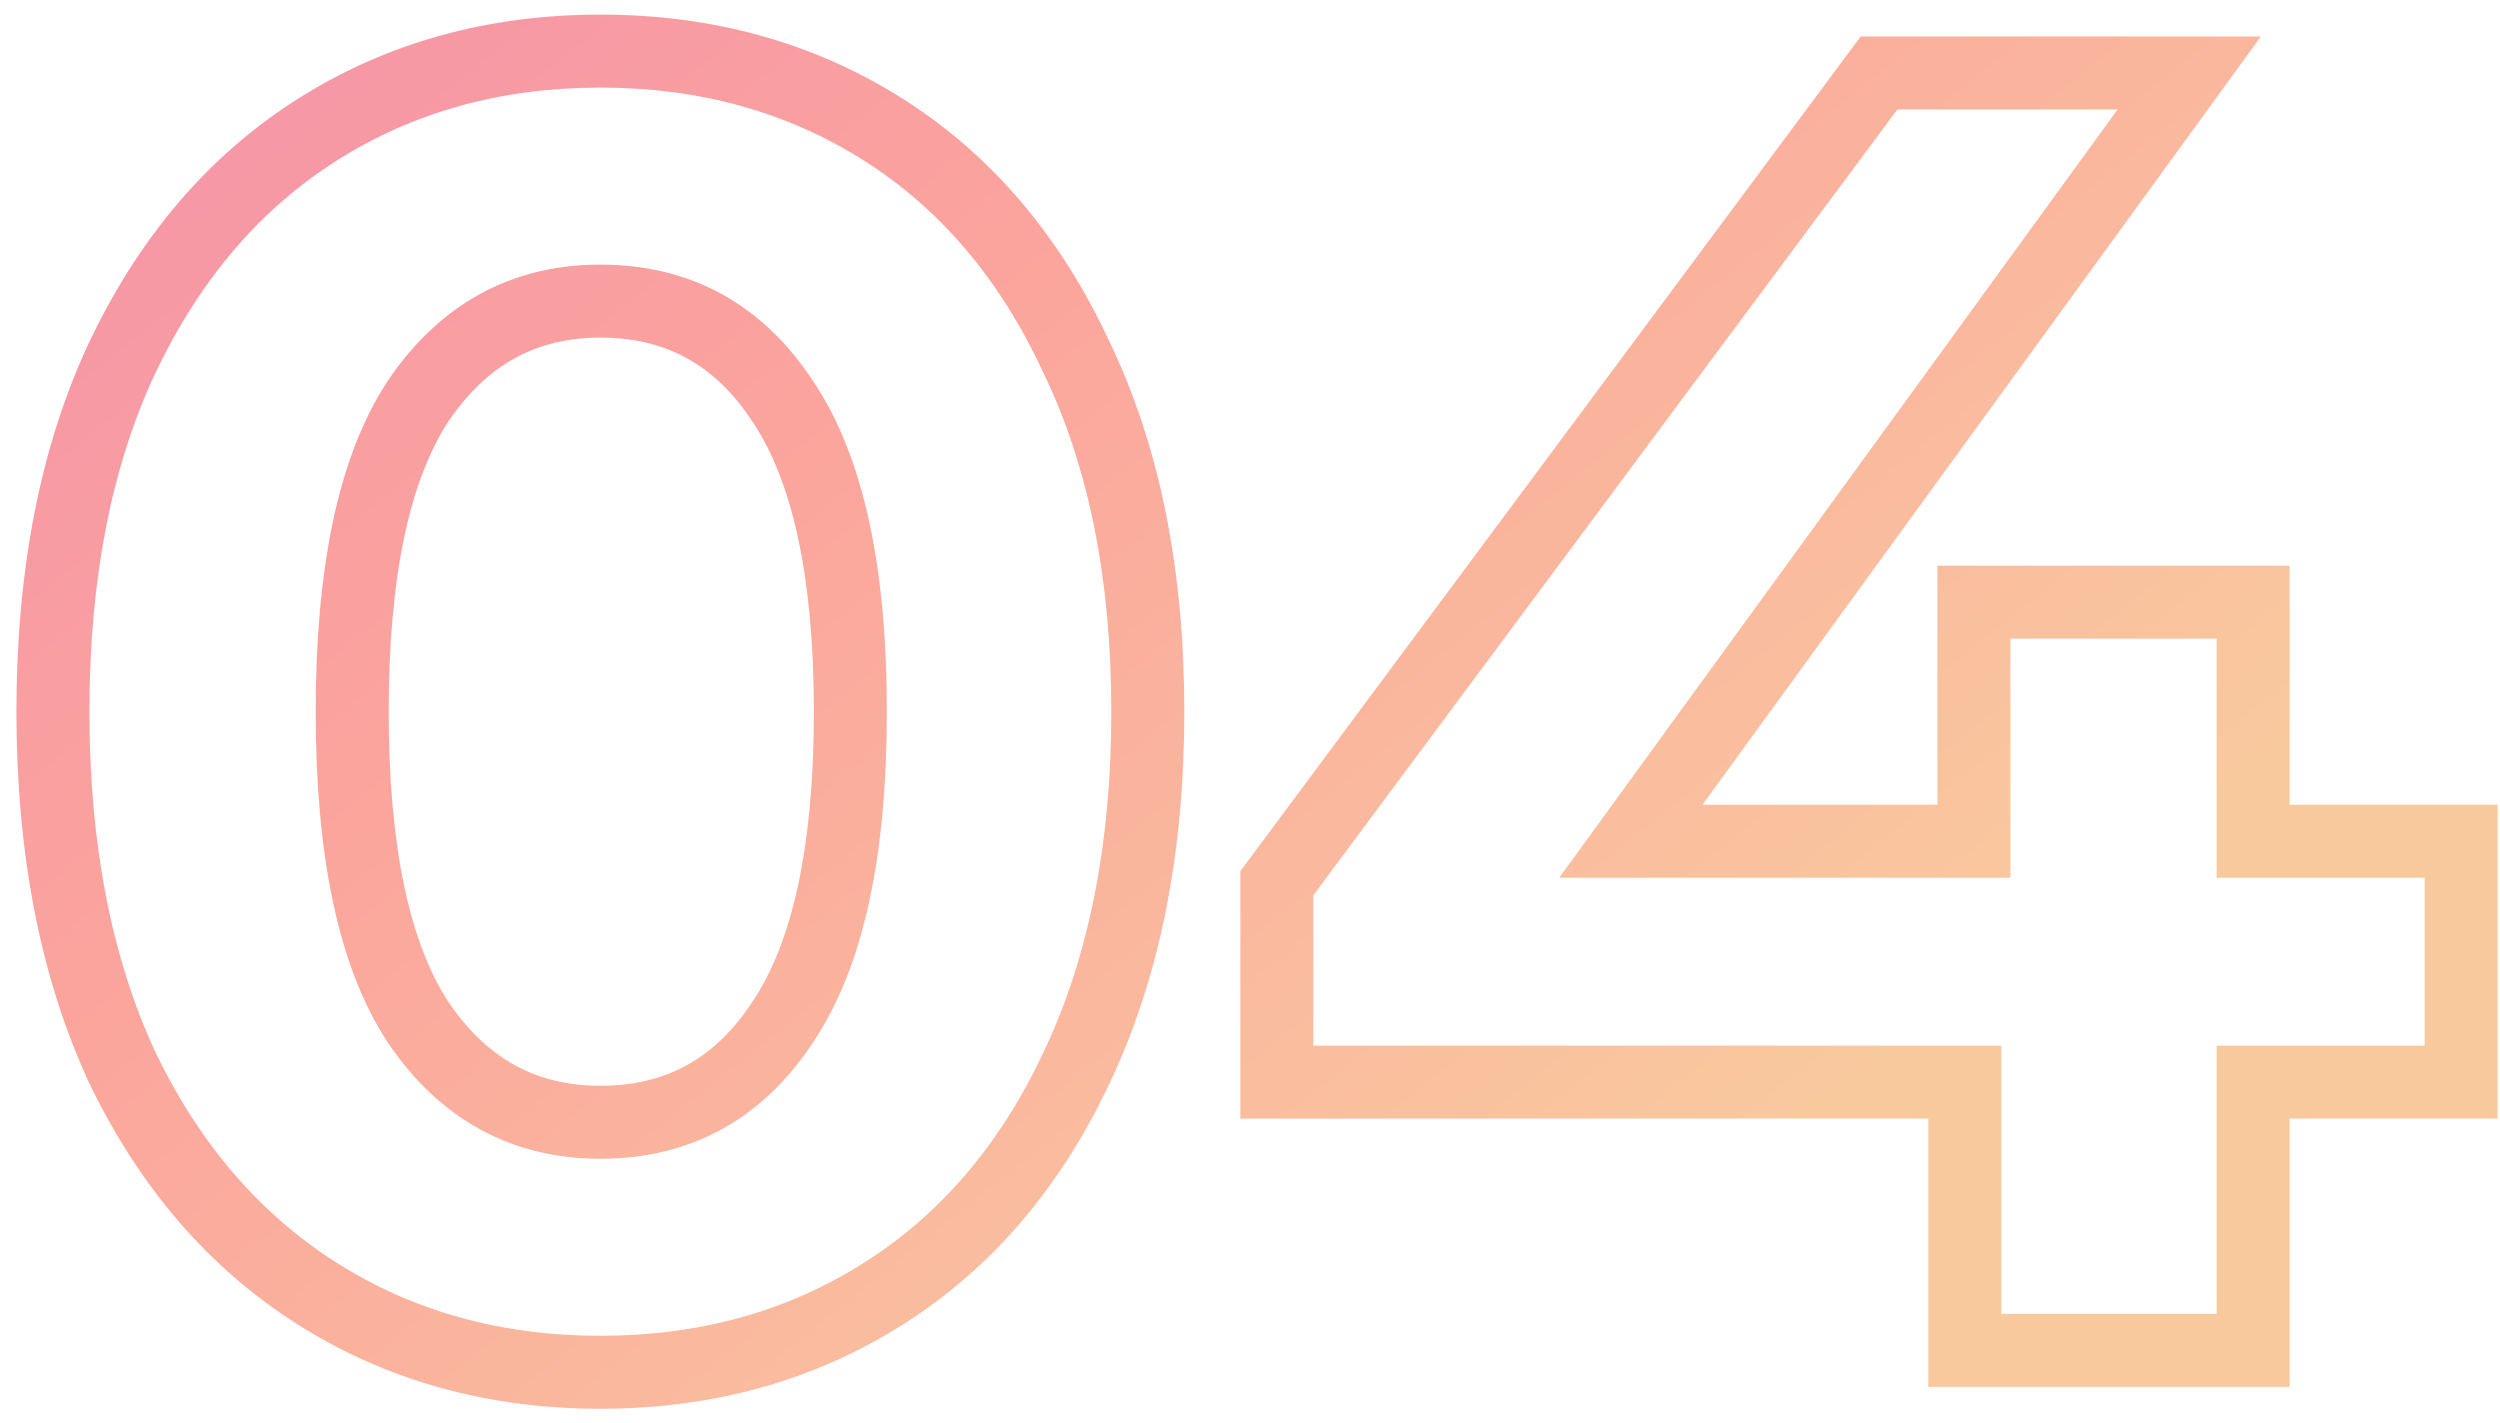 <svg width="137" height="78" viewBox="0 0 137 78" fill="none" xmlns="http://www.w3.org/2000/svg">
<path opacity="0.5" d="M17.4 70.9L18.469 69.21H18.469L17.4 70.9ZM6.7 58.5L4.885 59.341L4.892 59.354L4.898 59.368L6.7 58.5ZM6.7 19.6L4.894 18.741L4.889 18.751L6.7 19.6ZM17.4 7.1L18.469 8.79L17.4 7.1ZM48.4 7.1L47.331 8.79L48.4 7.1ZM59 19.6L57.185 20.441L57.192 20.454L57.198 20.468L59 19.6ZM59 58.5L57.194 57.641L57.189 57.651L59 58.5ZM48.4 70.9L47.331 69.21L48.4 70.9ZM42.9 56L41.241 54.884L41.233 54.894L41.227 54.905L42.9 56ZM42.9 22L41.227 23.095L41.233 23.106L41.241 23.116L42.9 22ZM22.9 22L21.241 20.884L21.233 20.894L21.227 20.905L22.9 22ZM22.9 56L21.227 57.095L21.233 57.106L21.241 57.116L22.9 56ZM32.9 73.2C27.446 73.2 22.656 71.858 18.469 69.21L16.331 72.59C21.21 75.676 26.754 77.2 32.9 77.2V73.2ZM18.469 69.21C14.288 66.566 10.959 62.736 8.502 57.632L4.898 59.368C7.641 65.064 11.445 69.501 16.331 72.59L18.469 69.21ZM8.515 57.659C6.13 52.513 4.9 46.314 4.9 39H0.9C0.9 46.753 2.203 53.553 4.885 59.341L8.515 57.659ZM4.9 39C4.9 31.685 6.13 25.523 8.511 20.449L4.889 18.751C2.203 24.477 0.9 31.248 0.9 39H4.9ZM8.506 20.459C10.965 15.288 14.295 11.43 18.469 8.79L16.331 5.41C11.439 8.503 7.635 12.978 4.894 18.741L8.506 20.459ZM18.469 8.79C22.656 6.142 27.446 4.8 32.9 4.8V0.8C26.754 0.8 21.21 2.324 16.331 5.41L18.469 8.79ZM32.9 4.8C38.354 4.8 43.144 6.142 47.331 8.79L49.469 5.41C44.59 2.324 39.046 0.8 32.9 0.8V4.8ZM47.331 8.79C51.5 11.427 54.793 15.279 57.185 20.441L60.815 18.759C58.14 12.988 54.366 8.507 49.469 5.41L47.331 8.79ZM57.198 20.468C59.639 25.537 60.9 31.692 60.9 39H64.9C64.9 31.241 63.561 24.463 60.802 18.732L57.198 20.468ZM60.9 39C60.9 46.307 59.639 52.5 57.194 57.641L60.806 59.359C63.561 53.567 64.9 46.76 64.9 39H60.9ZM57.189 57.651C54.799 62.745 51.507 66.569 47.331 69.21L49.469 72.59C54.36 69.498 58.134 65.055 60.811 59.349L57.189 57.651ZM47.331 69.21C43.144 71.858 38.354 73.2 32.9 73.2V77.2C39.046 77.2 44.59 75.676 49.469 72.59L47.331 69.21ZM32.9 63.5C37.863 63.5 41.816 61.308 44.573 57.095L41.227 54.905C39.184 58.025 36.47 59.5 32.9 59.5V63.5ZM44.559 57.116C47.358 52.956 48.6 46.806 48.6 39H44.6C44.6 46.527 43.375 51.711 41.241 54.884L44.559 57.116ZM48.6 39C48.6 31.194 47.358 25.044 44.559 20.884L41.241 23.116C43.375 26.289 44.6 31.473 44.6 39H48.6ZM44.573 20.905C41.816 16.692 37.863 14.5 32.9 14.5V18.5C36.47 18.5 39.184 19.975 41.227 23.095L44.573 20.905ZM32.9 14.5C27.994 14.5 24.056 16.699 21.241 20.884L24.559 23.116C26.678 19.968 29.406 18.5 32.9 18.5V14.5ZM21.227 20.905C18.507 25.06 17.3 31.2 17.3 39H21.3C21.3 31.466 22.493 26.273 24.573 23.095L21.227 20.905ZM17.3 39C17.3 46.8 18.507 52.94 21.227 57.095L24.573 54.905C22.493 51.727 21.3 46.534 21.3 39H17.3ZM21.241 57.116C24.056 61.301 27.994 63.5 32.9 63.5V59.5C29.406 59.5 26.678 58.032 24.559 54.884L21.241 57.116ZM134.871 59.3V61.3H136.871V59.3H134.871ZM123.471 59.3V57.3H121.471V59.3H123.471ZM123.471 74V76H125.471V74H123.471ZM107.671 74H105.671V76H107.671V74ZM107.671 59.3H109.671V57.3H107.671V59.3ZM69.971 59.3H67.971V61.3H69.971V59.3ZM69.971 48.4L68.366 47.207L67.971 47.738V48.4H69.971ZM102.971 4V2H101.966L101.366 2.807L102.971 4ZM119.971 4L121.589 5.176L123.897 2H119.971V4ZM89.371 46.1L87.753 44.924L85.445 48.1H89.371V46.1ZM108.171 46.1V48.1H110.171V46.1H108.171ZM108.171 33V31H106.171V33H108.171ZM123.471 33H125.471V31H123.471V33ZM123.471 46.1H121.471V48.1H123.471V46.1ZM134.871 46.1H136.871V44.1H134.871V46.1ZM134.871 57.3H123.471V61.3H134.871V57.3ZM121.471 59.3V74H125.471V59.3H121.471ZM123.471 72H107.671V76H123.471V72ZM109.671 74V59.3H105.671V74H109.671ZM107.671 57.3H69.971V61.3H107.671V57.3ZM71.971 59.3V48.4H67.971V59.3H71.971ZM71.576 49.593L104.576 5.193L101.366 2.807L68.366 47.207L71.576 49.593ZM102.971 6H119.971V2H102.971V6ZM118.353 2.824L87.753 44.924L90.989 47.276L121.589 5.176L118.353 2.824ZM89.371 48.1H108.171V44.1H89.371V48.1ZM110.171 46.1V33H106.171V46.1H110.171ZM108.171 35H123.471V31H108.171V35ZM121.471 33V46.1H125.471V33H121.471ZM123.471 48.1H134.871V44.1H123.471V48.1ZM132.871 46.1V59.3H136.871V46.1H132.871Z" fill="url(#paint0_linear)"/>
<defs>
<linearGradient id="paint0_linear" x1="-1" y1="-32" x2="83.5" y2="74" gradientUnits="userSpaceOnUse">
<stop stop-color="#E31266"/>
<stop offset="0.519" stop-color="#F8493C"/>
<stop offset="1" stop-color="#F4943E"/>
</linearGradient>
</defs>
</svg>
